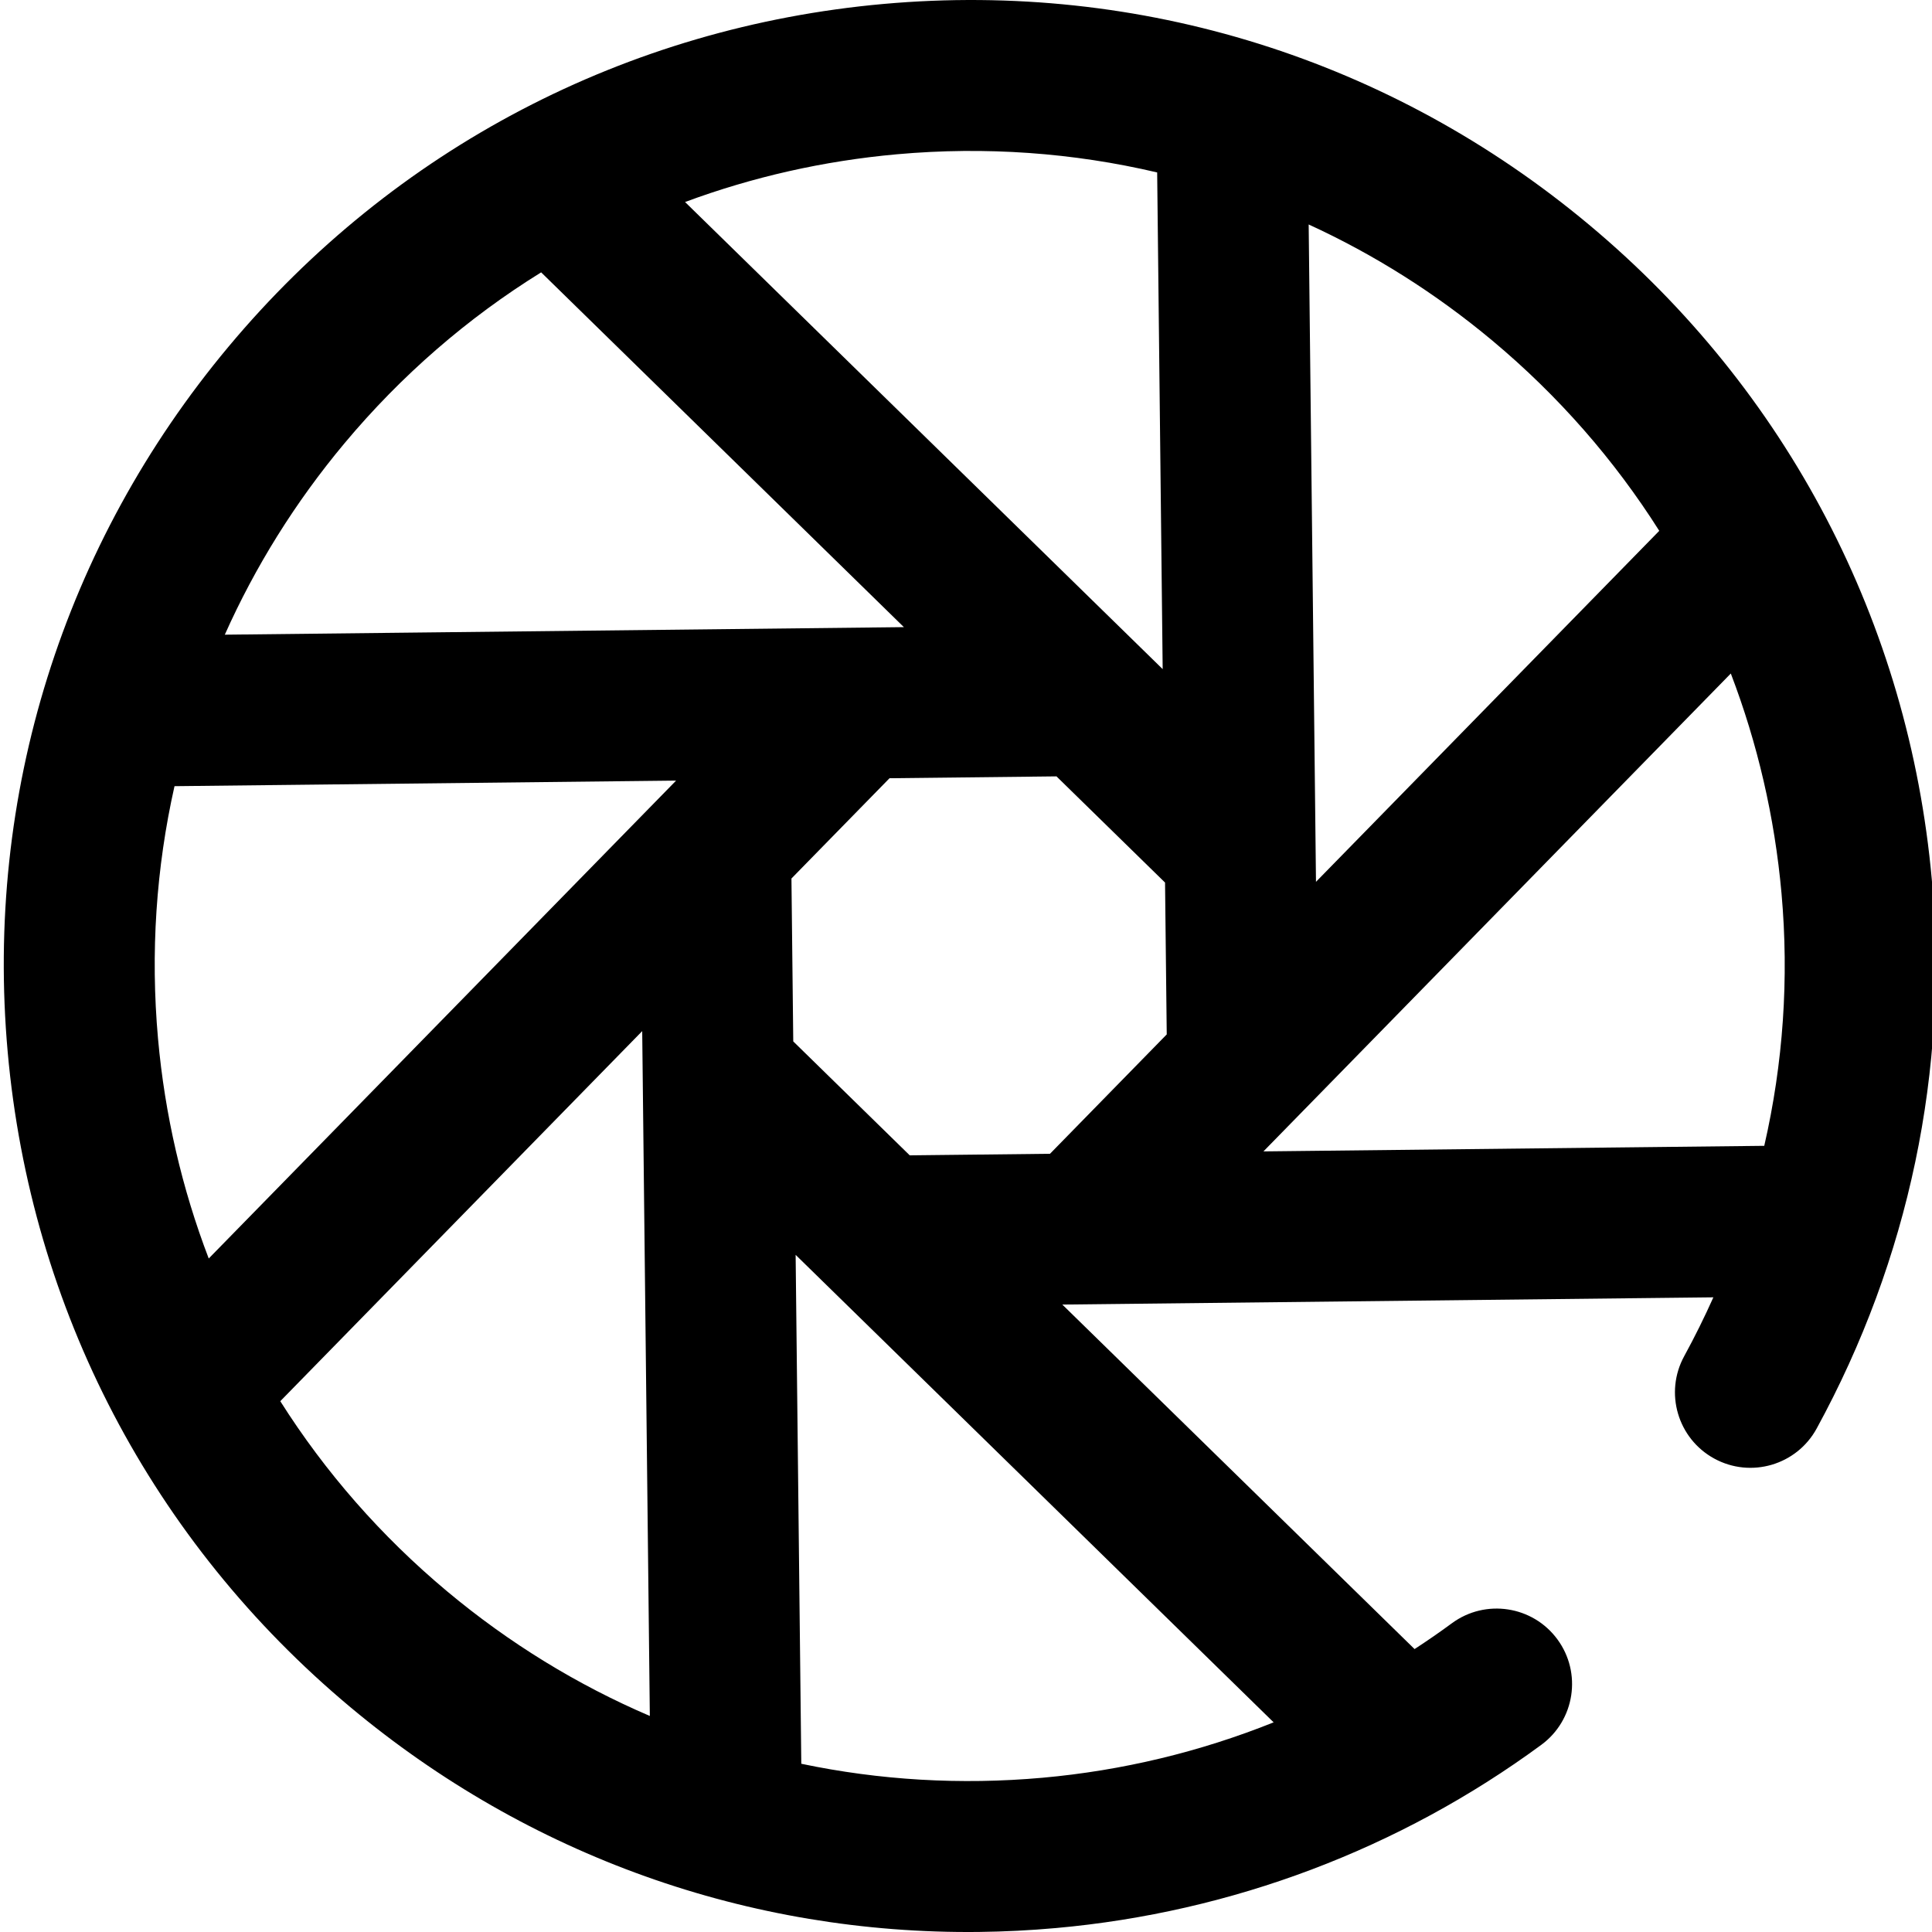 <svg height="511pt" viewBox="0 0 511 511.999" width="511pt" xmlns="http://www.w3.org/2000/svg"><path d="m511.457 233.168c-6.102-68.102-38.352-129.75-90.82-173.594-52.465-43.84-118.867-64.629-186.969-58.531-68.102 6.098-129.75 38.352-173.594 90.816-43.844 52.469-64.629 118.867-58.531 186.969 6.098 68.102 38.352 129.754 90.816 173.594 47.215 39.457 105.707 60.238 166.574 59.562 6.77-.078 13.578-.418 20.395-1.031 46.621-4.172 91.102-20.965 128.633-48.555 8.898-6.543 10.809-19.059 4.266-27.957-6.543-8.898-19.059-10.809-27.957-4.27-3.234 2.383-6.535 4.66-9.895 6.848l-93.348-91.297 172.535-1.918c-2.363 5.273-4.934 10.477-7.73 15.594-5.297 9.691-1.73 21.844 7.961 27.137 9.695 5.297 21.844 1.73 27.141-7.961 24.473-44.801 35.027-95.082 30.523-145.406zm-72.234-92.496-90.973 93.02-1.938-174.207c17.309 7.941 33.668 18.242 48.68 30.781 17.523 14.645 32.359 31.648 44.23 50.406zm-201.988-99.793c23.449-2.098 46.656-.418 68.926 4.82l1.461 131.625-126.574-123.789c17.859-6.625 36.711-10.91 56.188-12.656zm-146.469 76.629c15.098-18.066 32.695-33.285 52.145-45.332l96.129 94.02-179.961 2c8.059-18.051 18.664-35.102 31.688-50.688zm-35.949 216.004c-7.066-18.465-11.625-38.02-13.438-58.25-2.035-22.746-.504-45.262 4.367-66.918l132.93-1.477zm18.961 37.816 95.914-98.074 2.02 181.492c-19.172-8.207-37.25-19.266-53.703-33.012-17.523-14.645-32.363-31.648-44.23-50.406zm201.984 99.793c-21.695 1.938-43.184.645-63.91-3.707l-1.5-134.867 126.676 123.891c-19.473 7.812-40.105 12.789-61.266 14.684zm-66.039-195.137-.48-43.172 25.992-26.574 44.242-.492 28.773 28.141.449 40.242-30.938 31.633-37.172.414zm124.602 29.148 123.859-126.645c7.062 18.465 11.625 38.016 13.434 58.25 2.02 22.535.449 45.07-4.57 66.918zm0 0"/></svg>